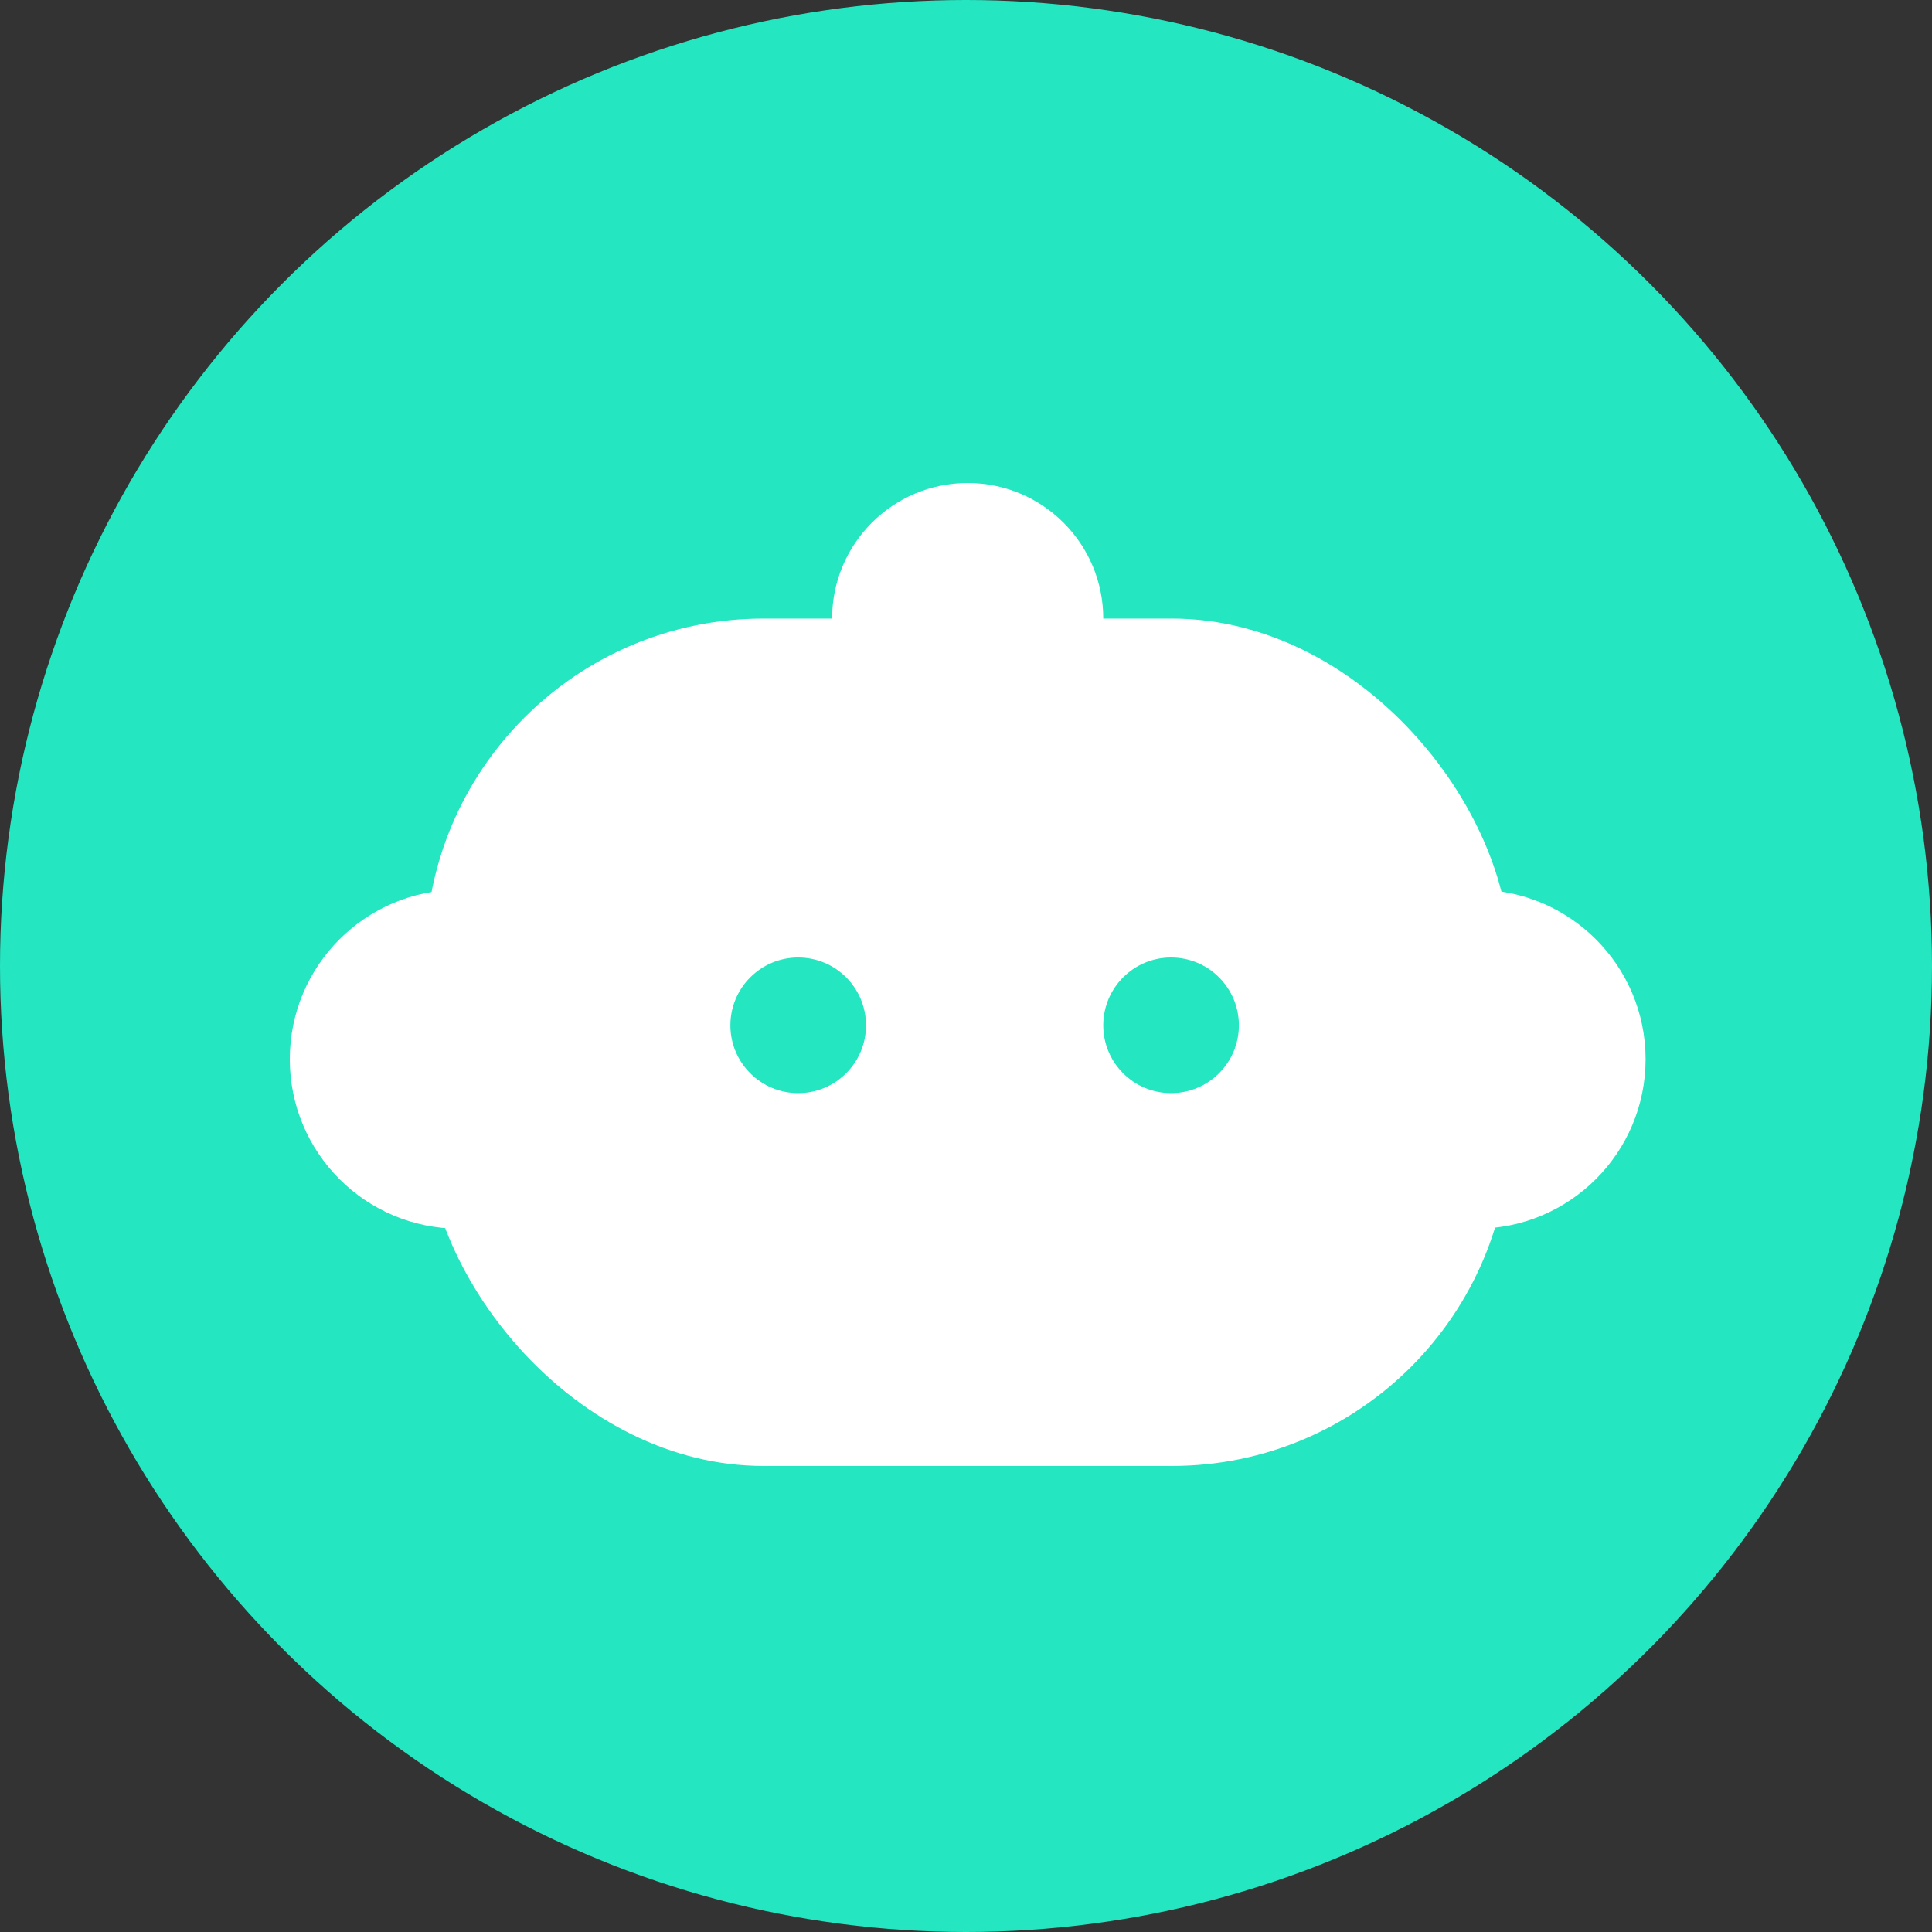 <svg width="40" height="40" viewBox="0 0 40 40" fill="none" xmlns="http://www.w3.org/2000/svg">
<rect x="0" y="0" width="40" height="40" fill="#333333" stroke="none"/>
<circle cx="20" cy="20" r="20" fill="#24E6C1"/>
<rect x="8.807" y="12.807" width="22.456" height="17.544" rx="7" fill="white"/>
<circle cx="16.526" cy="21.228" r="1.404" fill="#24E6C1"/>
<circle cx="24.246" cy="21.228" r="1.404" fill="#24E6C1"/>
<circle cx="9.509" cy="21.93" r="3.509" fill="white"/>
<circle cx="30.561" cy="21.93" r="3.509" fill="white"/>
<circle cx="20.035" cy="12.807" r="2.807" fill="white"/>
</svg>
